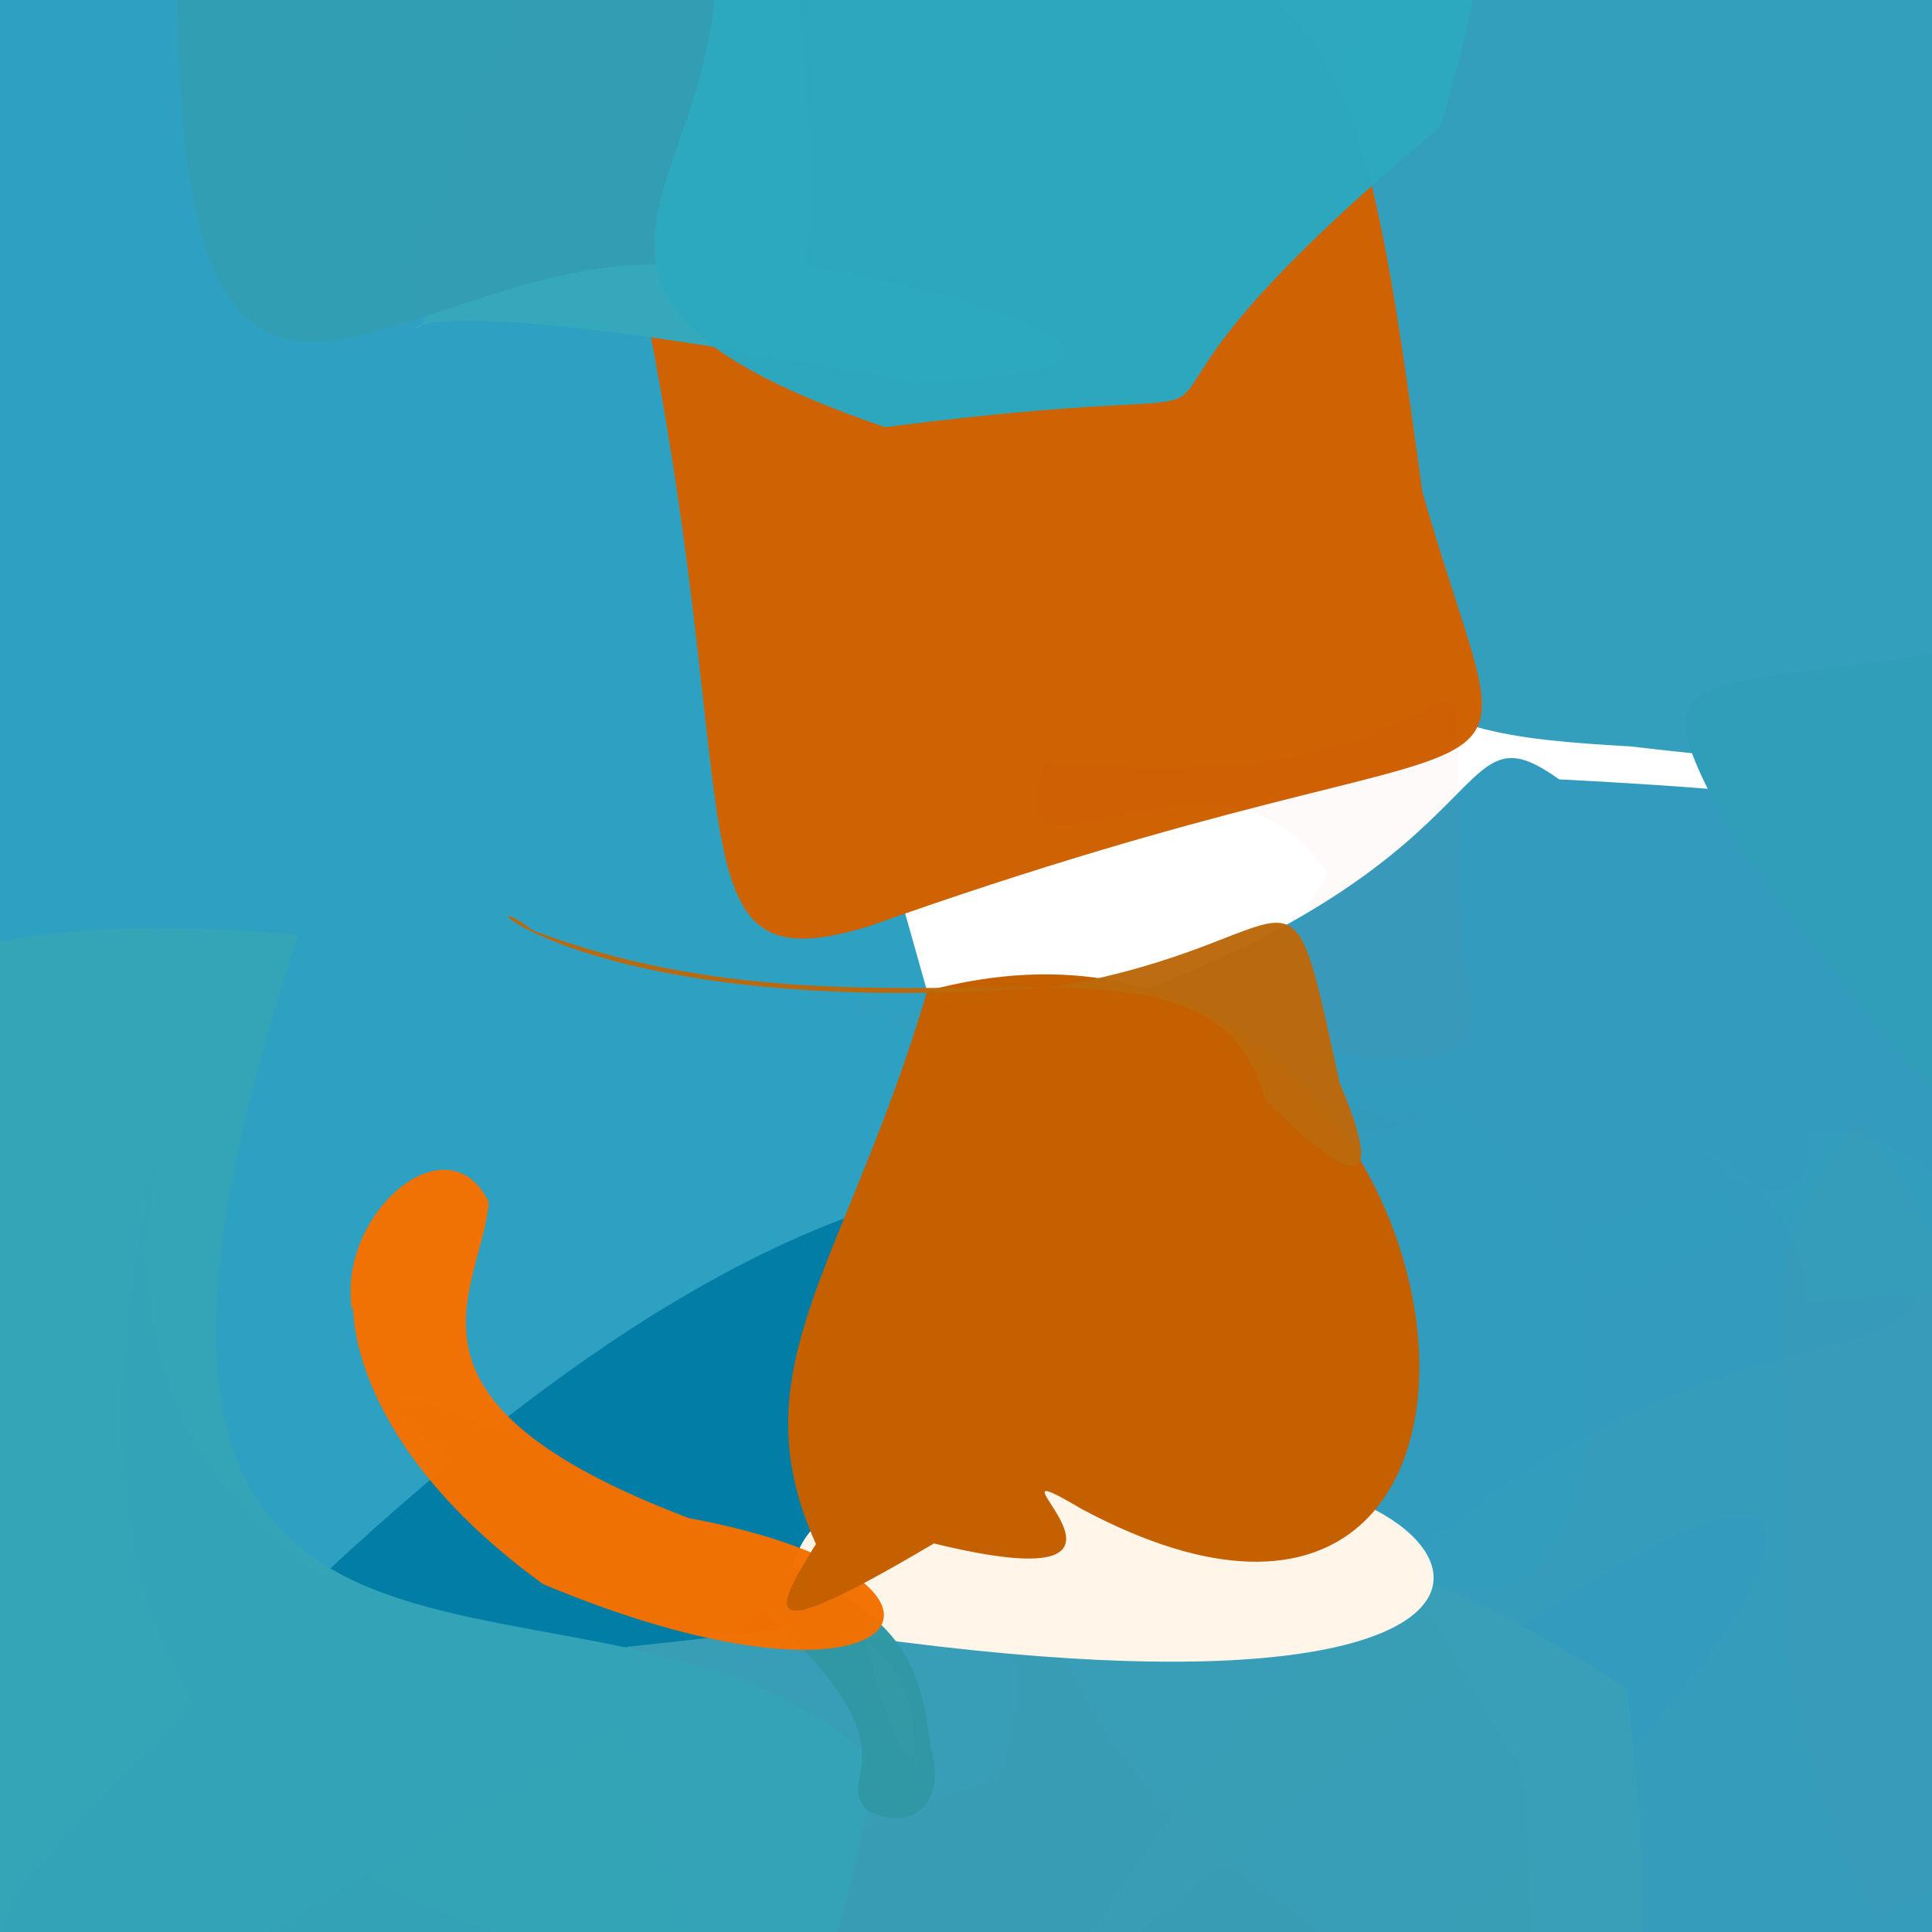 <svg xmlns="http://www.w3.org/2000/svg" width="384" height="384" viewBox="0 0 384 384">
  <defs/>
  <path fill="rgb(20.392%, 61.961%, 74.118%)" opacity="0.993" d="M410.75,82.234 C436.734,135.496 455.801,163.734 324.031,148.355 C275.773,145.633 258.008,140.883 263.754,41.469 C275.074,-24.379 269.637,-35.598 311.488,-39.129 C420.488,-8.367 410.598,5.113 410.75,82.234"/>
  <path fill="rgb(0%, 21.176%, 38.824%)" opacity="0.984" d="M302.688,352.707 C310.254,478.254 300.305,437.855 165.566,397.031 C20.469,444.711 -19.77,480.062 2.16,377.098 C133.59,230.18 197.82,220.344 270.988,239.375 C248.406,250.352 242.91,250.391 302.688,352.707"/>
  <path fill="rgb(2.745%, 52.157%, 69.02%)" opacity="0.818" d="M397.664,251.777 C449.012,350.879 503.578,385.336 322.16,420.578 C219.445,356.395 202.27,361.094 190.449,208.59 C303.871,178.43 285.34,137.281 309.879,154.902 C420.469,160.605 413.297,170.105 397.664,251.777"/>
  <path fill="rgb(0%, 55.294%, 70.98%)" opacity="0.819" d="M192.914,227.43 C167.516,325.469 160.219,319.664 36.641,394.066 C-106.66,371.57 -64.074,335.008 -34.734,140.59 C-83.613,12.066 -126.957,-9.652 79.414,-39.5 C149.812,56.516 152.539,86.691 192.914,227.43"/>
  <path fill="rgb(81.176%, 38.431%, 1.176%)" opacity="0.997" d="M282.715,97.801 C303.598,170.594 312.16,134.438 172.637,184.129 C126.496,198.07 155.418,153.75 114.934,4.492 C51.332,-104.105 70.02,-76.586 141.133,-17.52 C266.695,-14.133 267.746,-11.414 282.715,97.801"/>
  <path fill="rgb(18.824%, 61.961%, 72.549%)" d="M403.496,219.688 C409.41,234.836 405.512,242.273 395.938,226.93 C379.395,213.277 374.328,206.82 345.305,167.902 C323.398,128.215 334.453,139.219 397.668,127.625 C414.32,157.258 398.281,187.234 403.496,219.688"/>
  <path fill="rgb(24.706%, 62.745%, 69.412%)" opacity="0.214" d="M389.246,282.48 C416.281,328.543 469.883,408.598 256.578,410.715 C390.73,301.285 389.543,235.754 204.57,403.734 C299.199,246.375 375.34,280.211 381.523,256.293 C391.355,245.719 379.016,248.082 389.246,282.48"/>
  <path fill="rgb(16.078%, 61.961%, 72.549%)" opacity="0.222" d="M345.398,238.695 C350.523,238.238 341.039,231.227 312.887,244.574 C332.328,359.648 247.641,322.441 236.934,231.227 C286.832,191.688 299.582,228.781 318.625,259.238 C364.484,235.172 348.055,247.887 345.398,238.695"/>
  <path fill="rgb(39.216%, 56.863%, 60.784%)" opacity="0.079" d="M419.074,300.059 C433.117,325.672 441.707,341.277 373.031,381.211 C346.465,331.883 357.156,303.555 354.371,274.07 C351.809,253.512 354.918,243.188 369.117,222.289 C391.434,251.891 389.367,265.676 419.074,300.059"/>
  <path fill="rgb(20%, 65.098%, 71.765%)" opacity="0.224" d="M400.434,250.797 C411,260.871 401.996,254.992 358.723,258.645 C359.738,249.629 353.434,235.676 338.566,228.488 C348.707,240.406 362.191,239.746 358.805,225.066 C366.359,223.992 381.824,224.738 400.434,250.797"/>
  <path fill="rgb(21.176%, 65.882%, 73.725%)" d="M153.207,51.562 C199.801,58.664 242.094,74.605 180.84,75.996 C40.039,48.164 96.594,80.406 82.078,53.805 C110.723,-22.18 123.723,-23.949 121.773,-28.844 C152.809,1.68 159.539,6.812 153.207,51.562"/>
  <path fill="rgb(30.588%, 70.98%, 59.216%)" opacity="0.212" d="M-0.801,-14.234 C-7.422,7.098 -5.711,12.363 -12.078,19.16 C-19.656,22.758 -25.395,20.613 -22.477,13.723 C-10.57,-6.105 -5.887,-10.789 -1.77,-12.27 C3.066,-14.719 6.473,-8.703 -0.801,-14.234"/>
  <path fill="rgb(20%, 61.961%, 69.804%)" opacity="0.888" d="M161.086,26.871 C163.109,60.406 152.637,92.379 136.617,52.832 C80.039,47.633 35.141,117.422 35.145,-5.332 C36.172,-51.664 79.887,-25.93 133.293,-32.715 C164.449,-17.641 158.293,6.73 161.086,26.871"/>
  <path fill="rgb(40.392%, 42.353%, 26.667%)" opacity="0.451" d="M2.367,-11.113 C-0.309,-4.035 -2.707,1.023 -0.766,7.797 C-4.148,8.594 -9.633,5.184 -12.047,-0.496 C-10.812,-6.066 -6.125,-10.754 0.273,-12.469 C6.766,-10.781 13.984,-7.438 2.367,-11.113"/>
  <path fill="rgb(17.647%, 65.882%, 74.902%)" opacity="0.994" d="M286.262,25.285 C197.68,99.047 277.414,71.875 175.895,84.906 C99.895,58.789 140.988,39.344 142.219,-4.418 C135.352,-18.633 133.48,-29.652 184.219,-43.379 C285.742,-51.996 309.938,-53.551 286.262,25.285"/>
  <path fill="rgb(4.706%, 72.549%, 70.196%)" opacity="0.458" d="M198.68,353.352 C146.633,370.859 143.527,377.992 132.523,393.367 C90.117,383.863 -13.77,362.23 38.621,203.828 C-1.398,310.312 102.449,328.898 100.434,328.008 C208.137,325.703 207.688,315.078 198.68,353.352"/>
  <path fill="rgb(22.745%, 61.961%, 71.765%)" opacity="0.978" d="M323.277,335.52 C341.48,476.16 276.422,443.816 217.52,428.582 C147.109,403.711 137.957,402.266 143.824,402.172 C136.16,382.383 125.852,364.168 124.734,327.309 C264.973,312.605 260.293,295.516 323.277,335.52"/>
  <path fill="rgb(20.392%, 64.314%, 71.765%)" opacity="0.982" d="M174.062,350.32 C160.863,423.203 147.984,419.668 97.953,413.402 C29.895,407.945 2.086,424.473 -29.98,343.031 C-44.043,231.008 -67.688,175.074 59.285,185.742 C-0.383,365.984 118.914,297.043 174.062,350.32"/>
  <path fill="rgb(100%, 96.078%, 90.98%)" d="M171.973,325.395 C181.035,364.191 183.734,340.852 182.008,351.574 C181.406,342.738 184.406,328.57 156.727,316.945 C158.641,293.477 176.523,297.352 230.34,293.961 C291.516,285.43 333.938,347.789 171.973,325.395"/>
  <path fill="rgb(18.431%, 59.608%, 63.922%)" opacity="0.98" d="M184.957,347.023 C188.523,359.805 179.949,363.961 172.422,359.809 C164.238,351.695 189.496,347.352 134.027,306.023 C91.59,304.688 42.133,251.242 119.18,295.457 C174.066,317.023 181.902,321.613 184.957,347.023"/>
  <path fill="rgb(95.294%, 43.922%, 0%)" opacity="0.98" d="M136.918,301.738 C200.809,313.547 181.949,345.832 107.949,314.863 C63.293,282.434 71.367,252.309 70.02,260.707 C66.641,241.445 88.953,222.137 97.156,238.922 C95.672,256.953 74.793,278.18 136.918,301.738"/>
  <path fill="rgb(88.627%, 29.804%, 21.569%)" opacity="0.03" d="M290.824,190.59 C301.078,224.938 264.375,202.355 239.676,211.266 C261.094,274.578 225.117,236.211 263.918,173.781 C241.973,139.34 196.371,183.945 207.871,151.469 C309.949,162.301 285.059,96.926 290.824,190.59"/>
  <path fill="rgb(76.863%, 37.647%, 0%)" d="M215.051,299.957 C190.723,285.582 238.707,319.75 185.625,306.773 C151.039,327.219 152.918,321.688 162.176,306.891 C146.281,271.645 168.207,251.559 184.297,196.941 C295.688,166.789 320.016,356.031 215.051,299.957"/>
  <path fill="rgb(66.275%, 50.196%, 0.392%)" opacity="0.015" d="M281.051,216.219 C286.711,233.668 240.164,217.852 202.91,233.184 C208.773,208.859 204.379,214.199 127.699,186.203 C173.289,206.219 187.617,196.484 219.672,206.672 C269.594,211.203 284.086,234.508 281.051,216.219"/>
  <path fill="rgb(73.725%, 41.176%, 5.098%)" opacity="0.979" d="M266.285,215.262 C276.77,239.918 266.43,233.512 251.438,218.555 C240.809,177.27 176.094,211.477 106.078,184.988 C89.293,172.582 111.383,203.871 209.844,196.113 C261.324,187.137 255.242,164.863 266.285,215.262"/>
</svg>

